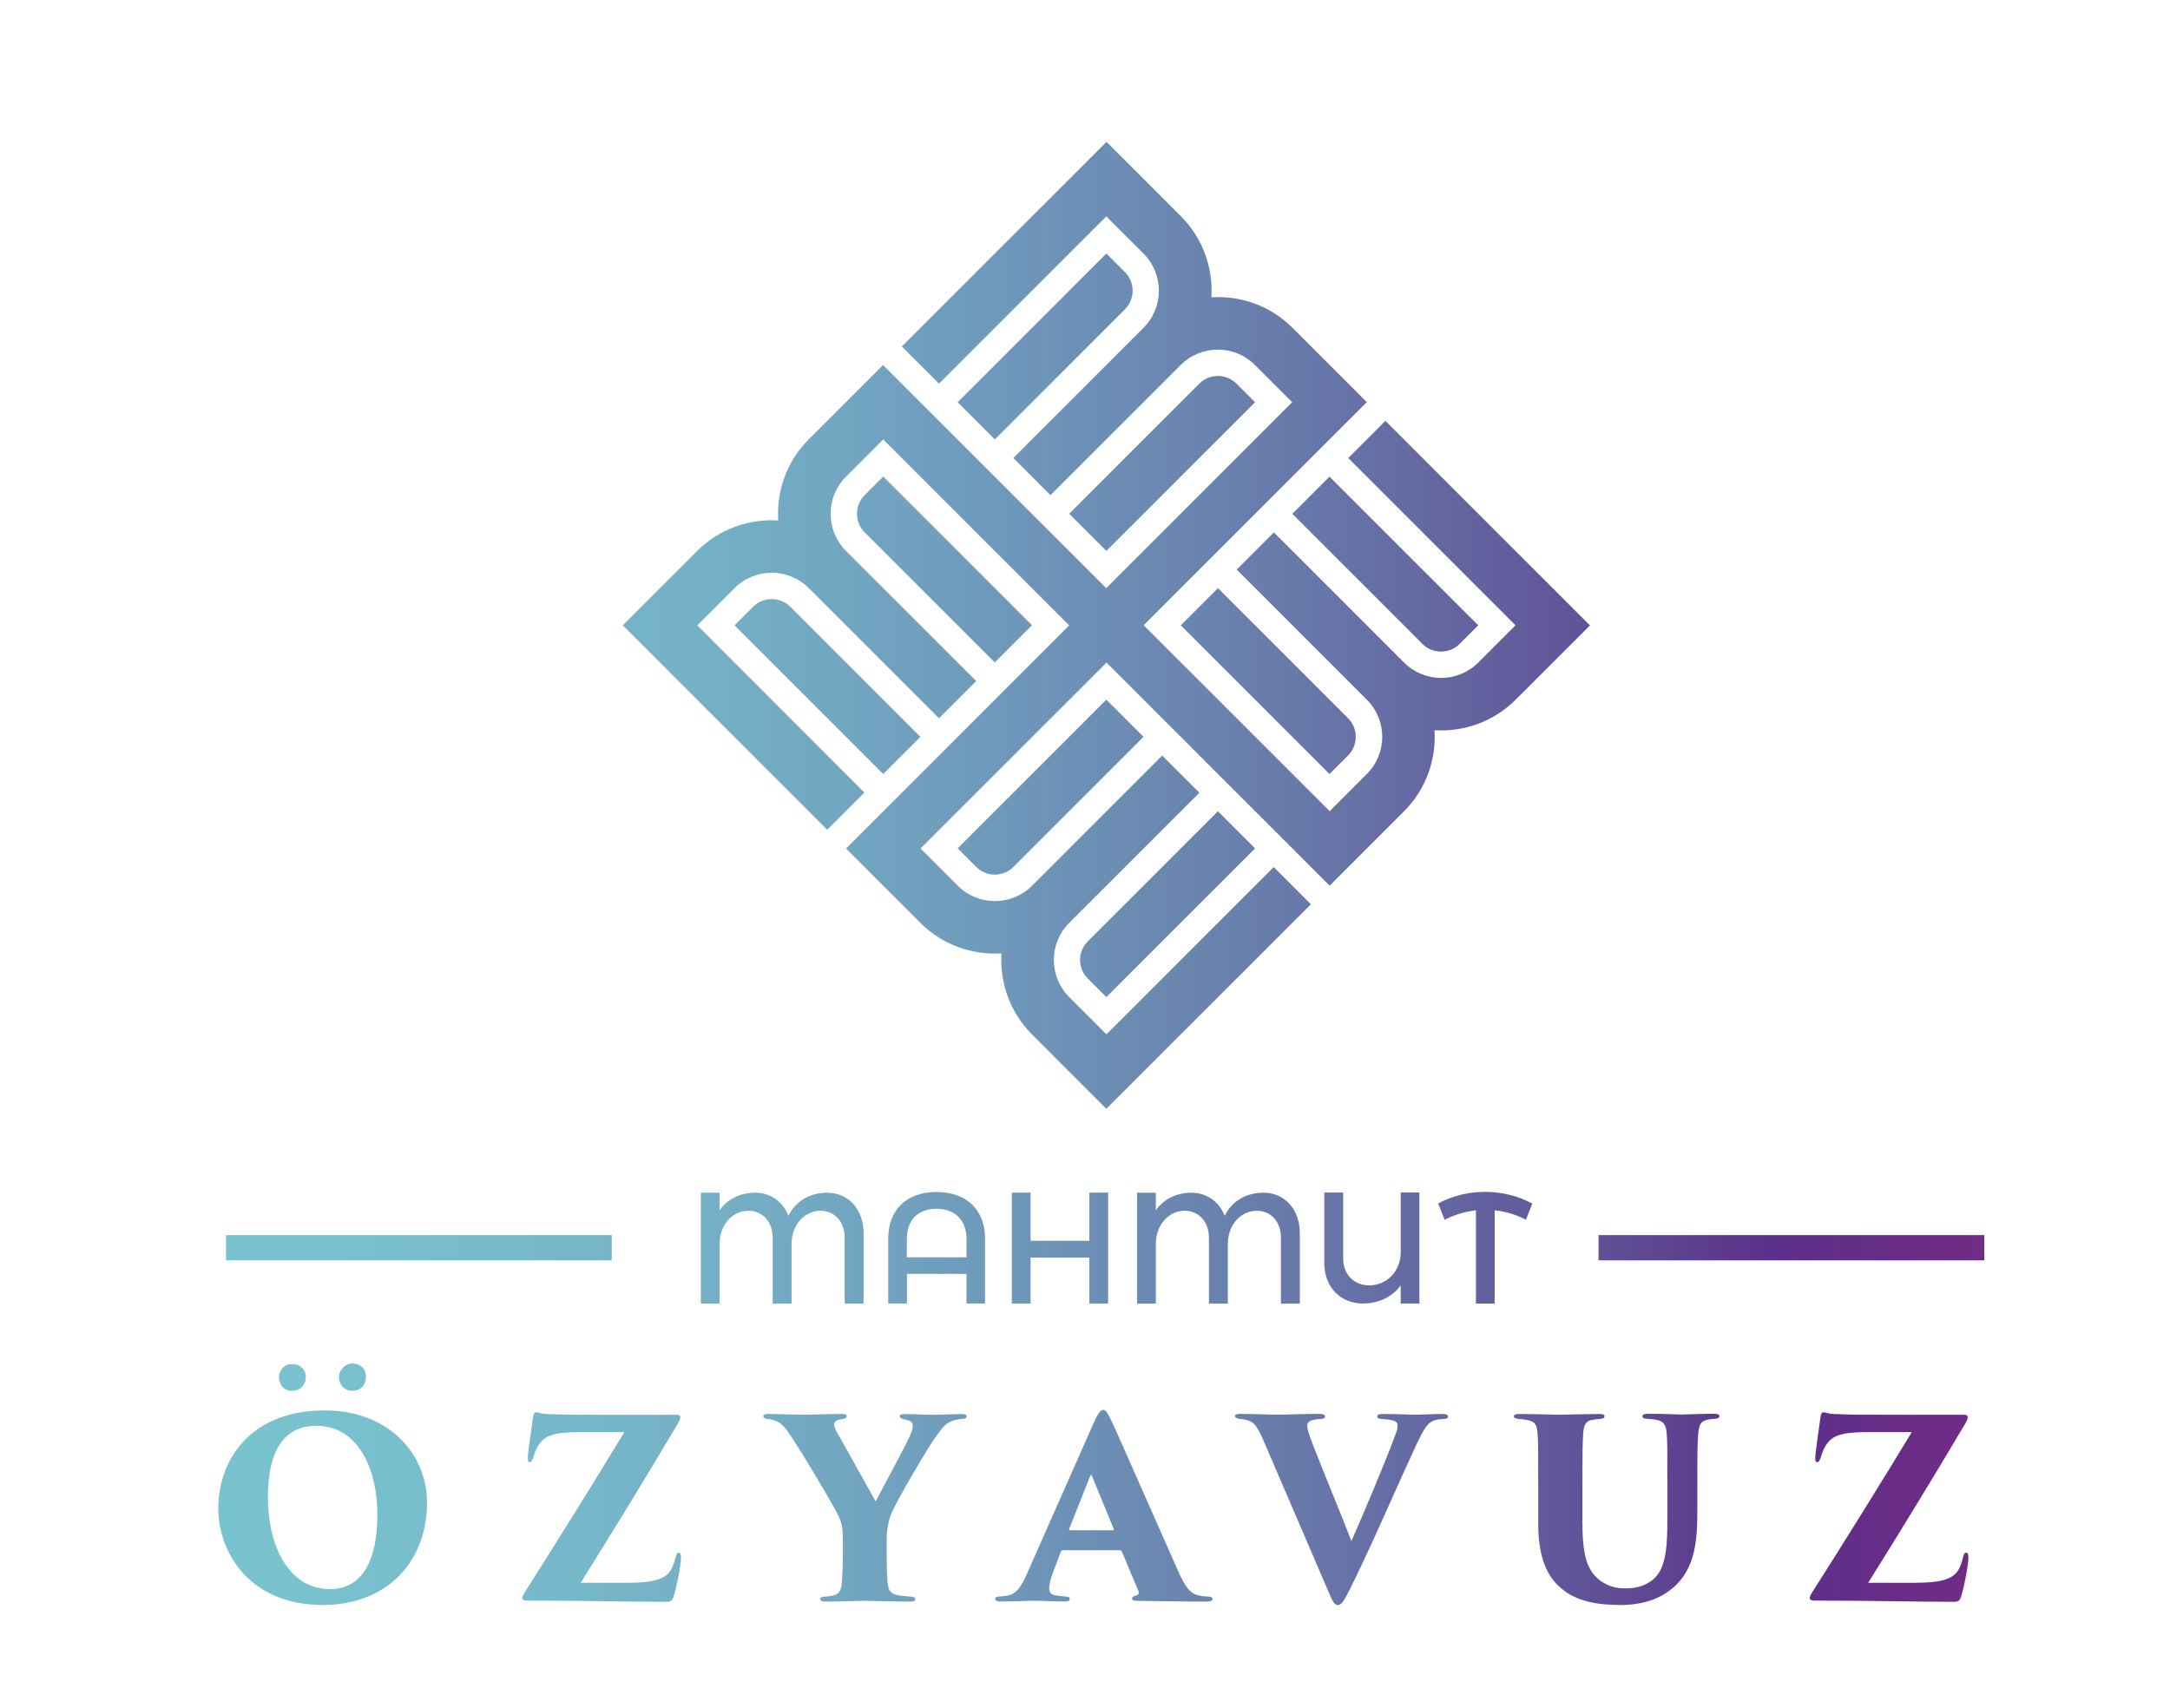 <?xml version="1.0" encoding="utf-8"?>
<!-- Generator: Adobe Illustrator 23.0.3, SVG Export Plug-In . SVG Version: 6.00 Build 0)  -->
<svg version="1.1" id="Layer_1" xmlns="http://www.w3.org/2000/svg" xmlns:xlink="http://www.w3.org/1999/xlink" x="0px" y="0px"
	 viewBox="0 0 286.01 225.1" style="enable-background:new 0 0 286.01 225.1;" xml:space="preserve">
<style type="text/css">
	.st0{fill:url(#SVGID_1_);}
	.st1{fill:url(#SVGID_2_);}
	.st2{fill:url(#SVGID_3_);}
	.st3{fill:url(#SVGID_4_);}
	.st4{fill:url(#SVGID_5_);}
	.st5{fill:url(#SVGID_6_);}
	.st6{fill:url(#SVGID_7_);}
	.st7{fill:url(#SVGID_8_);}
	.st8{fill:url(#SVGID_9_);}
	.st9{fill:url(#SVGID_10_);}
	.st10{fill:url(#SVGID_11_);}
	.st11{fill:url(#SVGID_12_);}
	.st12{fill:url(#SVGID_13_);}
	.st13{fill:url(#SVGID_14_);}
	.st14{fill:url(#SVGID_15_);}
	.st15{fill:url(#SVGID_16_);}
	.st16{fill:url(#SVGID_17_);}
	.st17{fill:url(#SVGID_18_);}
	.st18{fill:url(#SVGID_19_);}
	.st19{fill:url(#SVGID_20_);}
	.st20{fill:url(#SVGID_21_);}
	.st21{fill:url(#SVGID_22_);}
	.st22{fill:url(#SVGID_23_);}
	.st23{fill:url(#SVGID_24_);}
</style>
<g>
	<linearGradient id="SVGID_1_" gradientUnits="userSpaceOnUse" x1="3.231" y1="164.526" x2="372.345" y2="164.526">
		<stop  offset="0" style="stop-color:#79C5CF"/>
		<stop  offset="0.089" style="stop-color:#79C3CE"/>
		<stop  offset="0.171" style="stop-color:#77BBCB"/>
		<stop  offset="0.25" style="stop-color:#74AFC5"/>
		<stop  offset="0.327" style="stop-color:#709EBD"/>
		<stop  offset="0.403" style="stop-color:#6B89B2"/>
		<stop  offset="0.478" style="stop-color:#6671A6"/>
		<stop  offset="0.552" style="stop-color:#615599"/>
		<stop  offset="0.623" style="stop-color:#5B318A"/>
		<stop  offset="0.626" style="stop-color:#5B308A"/>
		<stop  offset="1" style="stop-color:#D21970"/>
	</linearGradient>
	<path class="st0" d="M113.82,162.56v9.28h-2.49v-8.69c0-2.09-1.3-3.55-3.2-3.55c-2.21,0.04-3.8,1.96-3.8,4.39v7.85h-2.49v-8.69
		c0-2.09-1.32-3.55-3.22-3.55c-2.21,0.04-3.78,1.96-3.78,4.39v7.85h-2.47v-14.62h2.47v2.32c1-1.42,2.63-2.3,4.66-2.32
		c2.05,0,3.7,1.17,4.41,3.05c0.94-1.88,2.74-3.03,5.08-3.05C111.8,157.21,113.82,159.39,113.82,162.56z"/>
	<linearGradient id="SVGID_2_" gradientUnits="userSpaceOnUse" x1="3.231" y1="164.484" x2="372.345" y2="164.484">
		<stop  offset="0" style="stop-color:#79C5CF"/>
		<stop  offset="0.089" style="stop-color:#79C3CE"/>
		<stop  offset="0.171" style="stop-color:#77BBCB"/>
		<stop  offset="0.25" style="stop-color:#74AFC5"/>
		<stop  offset="0.327" style="stop-color:#709EBD"/>
		<stop  offset="0.403" style="stop-color:#6B89B2"/>
		<stop  offset="0.478" style="stop-color:#6671A6"/>
		<stop  offset="0.552" style="stop-color:#615599"/>
		<stop  offset="0.623" style="stop-color:#5B318A"/>
		<stop  offset="0.626" style="stop-color:#5B308A"/>
		<stop  offset="1" style="stop-color:#D21970"/>
	</linearGradient>
	<path class="st1" d="M123.42,157.13c3.99,0,6.41,2.36,6.41,6.16v8.54h-2.44v-3.91h-7.85v3.91h-2.47v-8.54
		C117.06,159.49,119.49,157.13,123.42,157.13z M123.44,159.34c-2.44,0-3.93,1.5-3.91,3.95l-0.02,2.44h7.88v-2.44
		C127.36,160.85,125.9,159.34,123.44,159.34z"/>
	<linearGradient id="SVGID_3_" gradientUnits="userSpaceOnUse" x1="3.231" y1="164.526" x2="372.345" y2="164.526">
		<stop  offset="0" style="stop-color:#79C5CF"/>
		<stop  offset="0.089" style="stop-color:#79C3CE"/>
		<stop  offset="0.171" style="stop-color:#77BBCB"/>
		<stop  offset="0.25" style="stop-color:#74AFC5"/>
		<stop  offset="0.327" style="stop-color:#709EBD"/>
		<stop  offset="0.403" style="stop-color:#6B89B2"/>
		<stop  offset="0.478" style="stop-color:#6671A6"/>
		<stop  offset="0.552" style="stop-color:#615599"/>
		<stop  offset="0.623" style="stop-color:#5B318A"/>
		<stop  offset="0.626" style="stop-color:#5B308A"/>
		<stop  offset="1" style="stop-color:#D21970"/>
	</linearGradient>
	<path class="st2" d="M135.83,157.21v6.35h7.75v-6.35h2.47v14.62h-2.47v-6.06h-7.75v6.06h-2.47v-14.62H135.83z"/>
	<linearGradient id="SVGID_4_" gradientUnits="userSpaceOnUse" x1="3.231" y1="164.526" x2="372.345" y2="164.526">
		<stop  offset="0" style="stop-color:#79C5CF"/>
		<stop  offset="0.089" style="stop-color:#79C3CE"/>
		<stop  offset="0.171" style="stop-color:#77BBCB"/>
		<stop  offset="0.25" style="stop-color:#74AFC5"/>
		<stop  offset="0.327" style="stop-color:#709EBD"/>
		<stop  offset="0.403" style="stop-color:#6B89B2"/>
		<stop  offset="0.478" style="stop-color:#6671A6"/>
		<stop  offset="0.552" style="stop-color:#615599"/>
		<stop  offset="0.623" style="stop-color:#5B318A"/>
		<stop  offset="0.626" style="stop-color:#5B308A"/>
		<stop  offset="1" style="stop-color:#D21970"/>
	</linearGradient>
	<path class="st3" d="M187.08,157.21v14.62h-2.47v-2.38c-1.07,1.46-2.82,2.36-4.97,2.38c-2.97,0-5.1-2.17-5.1-5.35v-9.28h2.49v8.69
		c0,2.11,1.42,3.55,3.47,3.55c2.4-0.04,4.12-1.96,4.12-4.39v-7.86H187.08z"/>
	<linearGradient id="SVGID_5_" gradientUnits="userSpaceOnUse" x1="3.231" y1="164.474" x2="372.345" y2="164.474">
		<stop  offset="0" style="stop-color:#79C5CF"/>
		<stop  offset="0.089" style="stop-color:#79C3CE"/>
		<stop  offset="0.171" style="stop-color:#77BBCB"/>
		<stop  offset="0.25" style="stop-color:#74AFC5"/>
		<stop  offset="0.327" style="stop-color:#709EBD"/>
		<stop  offset="0.403" style="stop-color:#6B89B2"/>
		<stop  offset="0.478" style="stop-color:#6671A6"/>
		<stop  offset="0.552" style="stop-color:#615599"/>
		<stop  offset="0.623" style="stop-color:#5B318A"/>
		<stop  offset="0.626" style="stop-color:#5B308A"/>
		<stop  offset="1" style="stop-color:#D21970"/>
	</linearGradient>
	<path class="st4" d="M201.12,160.79c-1.21-0.65-2.65-1.09-4.12-1.25v12.3h-2.47v-12.3c-1.46,0.17-2.9,0.61-4.12,1.25l-0.86-2.15
		c1.8-0.98,3.99-1.53,6.18-1.53c2.21,0,4.39,0.54,6.23,1.55L201.12,160.79z"/>
	<g>
		<linearGradient id="SVGID_6_" gradientUnits="userSpaceOnUse" x1="3.231" y1="164.526" x2="372.345" y2="164.526">
			<stop  offset="0" style="stop-color:#79C5CF"/>
			<stop  offset="0.089" style="stop-color:#79C3CE"/>
			<stop  offset="0.171" style="stop-color:#77BBCB"/>
			<stop  offset="0.25" style="stop-color:#74AFC5"/>
			<stop  offset="0.327" style="stop-color:#709EBD"/>
			<stop  offset="0.403" style="stop-color:#6B89B2"/>
			<stop  offset="0.478" style="stop-color:#6671A6"/>
			<stop  offset="0.552" style="stop-color:#615599"/>
			<stop  offset="0.623" style="stop-color:#5B318A"/>
			<stop  offset="0.626" style="stop-color:#5B308A"/>
			<stop  offset="1" style="stop-color:#D21970"/>
		</linearGradient>
		<path class="st5" d="M171.32,162.56v9.28h-2.49v-8.69c0-2.09-1.3-3.55-3.2-3.55c-2.21,0.04-3.8,1.96-3.8,4.39v7.85h-2.49v-8.69
			c0-2.09-1.32-3.55-3.22-3.55c-2.21,0.04-3.78,1.96-3.78,4.39v7.85h-2.47v-14.62h2.47v2.32c1-1.42,2.63-2.3,4.66-2.32
			c2.05,0,3.7,1.17,4.41,3.05c0.94-1.88,2.74-3.03,5.08-3.05C169.3,157.21,171.32,159.39,171.32,162.56z"/>
		<g>
			<linearGradient id="SVGID_7_" gradientUnits="userSpaceOnUse" x1="3.231" y1="164.474" x2="372.345" y2="164.474">
				<stop  offset="0" style="stop-color:#79C5CF"/>
				<stop  offset="0.089" style="stop-color:#79C3CE"/>
				<stop  offset="0.171" style="stop-color:#77BBCB"/>
				<stop  offset="0.25" style="stop-color:#74AFC5"/>
				<stop  offset="0.327" style="stop-color:#709EBD"/>
				<stop  offset="0.403" style="stop-color:#6B89B2"/>
				<stop  offset="0.478" style="stop-color:#6671A6"/>
				<stop  offset="0.552" style="stop-color:#615599"/>
				<stop  offset="0.623" style="stop-color:#5B318A"/>
				<stop  offset="0.626" style="stop-color:#5B308A"/>
				<stop  offset="1" style="stop-color:#D21970"/>
			</linearGradient>
			<rect x="210.69" y="162.81" class="st6" width="50.84" height="3.33"/>
		</g>
		<g>
			<linearGradient id="SVGID_8_" gradientUnits="userSpaceOnUse" x1="3.231" y1="164.474" x2="372.345" y2="164.474">
				<stop  offset="0" style="stop-color:#79C5CF"/>
				<stop  offset="0.089" style="stop-color:#79C3CE"/>
				<stop  offset="0.171" style="stop-color:#77BBCB"/>
				<stop  offset="0.25" style="stop-color:#74AFC5"/>
				<stop  offset="0.327" style="stop-color:#709EBD"/>
				<stop  offset="0.403" style="stop-color:#6B89B2"/>
				<stop  offset="0.478" style="stop-color:#6671A6"/>
				<stop  offset="0.552" style="stop-color:#615599"/>
				<stop  offset="0.623" style="stop-color:#5B318A"/>
				<stop  offset="0.626" style="stop-color:#5B308A"/>
				<stop  offset="1" style="stop-color:#D21970"/>
			</linearGradient>
			<rect x="29.79" y="162.81" class="st7" width="50.84" height="3.33"/>
		</g>
		<g>
			<linearGradient id="SVGID_9_" gradientUnits="userSpaceOnUse" x1="3.231" y1="90.497" x2="372.345" y2="90.497">
				<stop  offset="0" style="stop-color:#79C5CF"/>
				<stop  offset="0.089" style="stop-color:#79C3CE"/>
				<stop  offset="0.171" style="stop-color:#77BBCB"/>
				<stop  offset="0.25" style="stop-color:#74AFC5"/>
				<stop  offset="0.327" style="stop-color:#709EBD"/>
				<stop  offset="0.403" style="stop-color:#6B89B2"/>
				<stop  offset="0.478" style="stop-color:#6671A6"/>
				<stop  offset="0.552" style="stop-color:#615599"/>
				<stop  offset="0.623" style="stop-color:#5B318A"/>
				<stop  offset="0.626" style="stop-color:#5B308A"/>
				<stop  offset="1" style="stop-color:#D21970"/>
			</linearGradient>
			<path class="st8" d="M104.16,79.98c-1.35-1.35-3.55-1.35-4.9,0l-2.45,2.45l2.45,2.45l17.15,17.15l4.9-4.9L104.16,79.98z"/>
			<linearGradient id="SVGID_10_" gradientUnits="userSpaceOnUse" x1="3.231" y1="74.358" x2="372.345" y2="74.358">
				<stop  offset="0" style="stop-color:#79C5CF"/>
				<stop  offset="0.089" style="stop-color:#79C3CE"/>
				<stop  offset="0.171" style="stop-color:#77BBCB"/>
				<stop  offset="0.25" style="stop-color:#74AFC5"/>
				<stop  offset="0.327" style="stop-color:#709EBD"/>
				<stop  offset="0.403" style="stop-color:#6B89B2"/>
				<stop  offset="0.478" style="stop-color:#6671A6"/>
				<stop  offset="0.552" style="stop-color:#615599"/>
				<stop  offset="0.623" style="stop-color:#5B318A"/>
				<stop  offset="0.626" style="stop-color:#5B308A"/>
				<stop  offset="1" style="stop-color:#D21970"/>
			</linearGradient>
			<path class="st9" d="M187.48,84.88c1.35,1.35,3.55,1.35,4.9,0l2.45-2.45l-19.6-19.6l-4.9,4.9L187.48,84.88z"/>
			<linearGradient id="SVGID_11_" gradientUnits="userSpaceOnUse" x1="3.231" y1="45.669" x2="372.354" y2="45.669">
				<stop  offset="0" style="stop-color:#79C5CF"/>
				<stop  offset="0.089" style="stop-color:#79C3CE"/>
				<stop  offset="0.171" style="stop-color:#77BBCB"/>
				<stop  offset="0.25" style="stop-color:#74AFC5"/>
				<stop  offset="0.327" style="stop-color:#709EBD"/>
				<stop  offset="0.403" style="stop-color:#6B89B2"/>
				<stop  offset="0.478" style="stop-color:#6671A6"/>
				<stop  offset="0.552" style="stop-color:#615599"/>
				<stop  offset="0.623" style="stop-color:#5B318A"/>
				<stop  offset="0.626" style="stop-color:#5B308A"/>
				<stop  offset="1" style="stop-color:#D21970"/>
			</linearGradient>
			<path class="st10" d="M148.27,35.87L148.27,35.87l-2.45-2.45l-2.45,2.45l0,0l-17.15,17.15l4.9,4.9l17.15-17.15
				C149.62,39.41,149.62,37.22,148.27,35.87z"/>
			<linearGradient id="SVGID_12_" gradientUnits="userSpaceOnUse" x1="3.231" y1="119.186" x2="372.354" y2="119.186">
				<stop  offset="0" style="stop-color:#79C5CF"/>
				<stop  offset="0.089" style="stop-color:#79C3CE"/>
				<stop  offset="0.171" style="stop-color:#77BBCB"/>
				<stop  offset="0.25" style="stop-color:#74AFC5"/>
				<stop  offset="0.327" style="stop-color:#709EBD"/>
				<stop  offset="0.403" style="stop-color:#6B89B2"/>
				<stop  offset="0.478" style="stop-color:#6671A6"/>
				<stop  offset="0.552" style="stop-color:#615599"/>
				<stop  offset="0.623" style="stop-color:#5B318A"/>
				<stop  offset="0.626" style="stop-color:#5B308A"/>
				<stop  offset="1" style="stop-color:#D21970"/>
			</linearGradient>
			<path class="st11" d="M143.37,128.99L143.37,128.99l2.45,2.45l2.45-2.45l0,0l17.15-17.15l-4.9-4.9l-17.15,17.15
				C142.02,125.44,142.02,127.63,143.37,128.99z"/>
			<linearGradient id="SVGID_13_" gradientUnits="userSpaceOnUse" x1="3.231" y1="103.764" x2="372.345" y2="103.764">
				<stop  offset="0" style="stop-color:#79C5CF"/>
				<stop  offset="0.089" style="stop-color:#79C3CE"/>
				<stop  offset="0.171" style="stop-color:#77BBCB"/>
				<stop  offset="0.25" style="stop-color:#74AFC5"/>
				<stop  offset="0.327" style="stop-color:#709EBD"/>
				<stop  offset="0.403" style="stop-color:#6B89B2"/>
				<stop  offset="0.478" style="stop-color:#6671A6"/>
				<stop  offset="0.552" style="stop-color:#615599"/>
				<stop  offset="0.623" style="stop-color:#5B318A"/>
				<stop  offset="0.626" style="stop-color:#5B308A"/>
				<stop  offset="1" style="stop-color:#D21970"/>
			</linearGradient>
			<path class="st12" d="M128.67,109.38L128.67,109.38l-2.45,2.45l2.45,2.45l0,0l0,0c1.35,1.35,3.55,1.35,4.9,0l17.15-17.15
				l-4.9-4.9L128.67,109.38L128.67,109.38z"/>
			<linearGradient id="SVGID_14_" gradientUnits="userSpaceOnUse" x1="3.231" y1="75.076" x2="372.35" y2="75.076">
				<stop  offset="0" style="stop-color:#79C5CF"/>
				<stop  offset="0.089" style="stop-color:#79C3CE"/>
				<stop  offset="0.171" style="stop-color:#77BBCB"/>
				<stop  offset="0.25" style="stop-color:#74AFC5"/>
				<stop  offset="0.327" style="stop-color:#709EBD"/>
				<stop  offset="0.403" style="stop-color:#6B89B2"/>
				<stop  offset="0.478" style="stop-color:#6671A6"/>
				<stop  offset="0.552" style="stop-color:#615599"/>
				<stop  offset="0.623" style="stop-color:#5B318A"/>
				<stop  offset="0.626" style="stop-color:#5B308A"/>
				<stop  offset="1" style="stop-color:#D21970"/>
			</linearGradient>
			<path class="st13" d="M116.41,62.82l-2.45,2.45c-1.35,1.35-1.35,3.55,0,4.9l17.15,17.15l4.9-4.9L116.41,62.82z"/>
			<linearGradient id="SVGID_15_" gradientUnits="userSpaceOnUse" x1="3.231" y1="82.427" x2="372.345" y2="82.427">
				<stop  offset="0" style="stop-color:#79C5CF"/>
				<stop  offset="0.089" style="stop-color:#79C3CE"/>
				<stop  offset="0.171" style="stop-color:#77BBCB"/>
				<stop  offset="0.25" style="stop-color:#74AFC5"/>
				<stop  offset="0.327" style="stop-color:#709EBD"/>
				<stop  offset="0.403" style="stop-color:#6B89B2"/>
				<stop  offset="0.478" style="stop-color:#6671A6"/>
				<stop  offset="0.552" style="stop-color:#615599"/>
				<stop  offset="0.623" style="stop-color:#5B318A"/>
				<stop  offset="0.626" style="stop-color:#5B308A"/>
				<stop  offset="1" style="stop-color:#D21970"/>
			</linearGradient>
			<path class="st14" d="M118.86,45.67l4.9,4.9l22.05-22.05l4.9,4.9c2.71,2.71,2.71,7.1,0,9.8l-17.15,17.15l4.9,4.9l17.15-17.15
				c2.71-2.71,7.1-2.71,9.8,0l4.9,4.9l-24.51,24.51l-24.51-24.51l-4.9-4.9l-9.8,9.8c-2.93,2.93-4.26,6.85-4.02,10.69
				c-3.84-0.24-7.75,1.09-10.69,4.02l-9.8,9.8l4.9,4.9l22.05,22.05l4.9-4.9L91.91,82.43l4.9-4.9c2.71-2.71,7.1-2.71,9.8,0
				l17.15,17.15l4.9-4.9l-17.15-17.15c-2.71-2.71-2.71-7.1,0-9.8l4.9-4.9l24.51,24.51l-29.41,29.41l9.8,9.8
				c2.93,2.93,6.85,4.26,10.69,4.02c-0.24,3.84,1.09,7.75,4.02,10.69l9.8,9.8l26.96-26.96l-4.9-4.9l-22.05,22.05l-4.9-4.9
				c-2.71-2.71-2.71-7.1,0-9.8l17.15-17.15l-4.9-4.9l-17.15,17.15c-2.71,2.71-7.1,2.71-9.8,0l-4.9-4.9l24.51-24.51l29.41,29.41
				l4.9-4.9l4.9-4.9c2.93-2.93,4.26-6.85,4.02-10.69c3.84,0.24,7.75-1.09,10.69-4.02l4.9-4.9l4.9-4.9l-26.96-26.96l-4.9,4.9
				l22.05,22.05l-4.9,4.9c-2.71,2.71-7.1,2.71-9.8,0l-17.15-17.15l-4.9,4.9l17.15,17.15c2.71,2.71,2.71,7.1,0,9.8l-4.9,4.9
				l-24.51-24.51l29.41-29.41l-9.8-9.8c-2.93-2.93-6.85-4.26-10.69-4.02c0.24-3.84-1.09-7.75-4.02-10.69l-9.8-9.8L118.86,45.67z"/>
			<linearGradient id="SVGID_16_" gradientUnits="userSpaceOnUse" x1="3.231" y1="61.09" x2="372.345" y2="61.09">
				<stop  offset="0" style="stop-color:#79C5CF"/>
				<stop  offset="0.089" style="stop-color:#79C3CE"/>
				<stop  offset="0.171" style="stop-color:#77BBCB"/>
				<stop  offset="0.25" style="stop-color:#74AFC5"/>
				<stop  offset="0.327" style="stop-color:#709EBD"/>
				<stop  offset="0.403" style="stop-color:#6B89B2"/>
				<stop  offset="0.478" style="stop-color:#6671A6"/>
				<stop  offset="0.552" style="stop-color:#615599"/>
				<stop  offset="0.623" style="stop-color:#5B318A"/>
				<stop  offset="0.626" style="stop-color:#5B308A"/>
				<stop  offset="1" style="stop-color:#D21970"/>
			</linearGradient>
			<path class="st15" d="M165.42,53.02l-2.45-2.45l0,0l0,0c-1.35-1.35-3.55-1.35-4.9,0l-17.15,17.15l4.9,4.9l17.15-17.15
				L165.42,53.02z"/>
			<linearGradient id="SVGID_17_" gradientUnits="userSpaceOnUse" x1="3.231" y1="89.779" x2="372.35" y2="89.779">
				<stop  offset="0" style="stop-color:#79C5CF"/>
				<stop  offset="0.089" style="stop-color:#79C3CE"/>
				<stop  offset="0.171" style="stop-color:#77BBCB"/>
				<stop  offset="0.25" style="stop-color:#74AFC5"/>
				<stop  offset="0.327" style="stop-color:#709EBD"/>
				<stop  offset="0.403" style="stop-color:#6B89B2"/>
				<stop  offset="0.478" style="stop-color:#6671A6"/>
				<stop  offset="0.552" style="stop-color:#615599"/>
				<stop  offset="0.623" style="stop-color:#5B318A"/>
				<stop  offset="0.626" style="stop-color:#5B308A"/>
				<stop  offset="1" style="stop-color:#D21970"/>
			</linearGradient>
			<path class="st16" d="M177.68,99.58c1.35-1.35,1.35-3.55,0-4.9l-17.15-17.15l-4.9,4.9l19.6,19.6L177.68,99.58z"/>
		</g>
		<g>
			<linearGradient id="SVGID_18_" gradientUnits="userSpaceOnUse" x1="3.231" y1="195.653" x2="372.345" y2="195.653">
				<stop  offset="0" style="stop-color:#79C5CF"/>
				<stop  offset="0.089" style="stop-color:#79C3CE"/>
				<stop  offset="0.171" style="stop-color:#77BBCB"/>
				<stop  offset="0.25" style="stop-color:#74AFC5"/>
				<stop  offset="0.327" style="stop-color:#709EBD"/>
				<stop  offset="0.403" style="stop-color:#6B89B2"/>
				<stop  offset="0.478" style="stop-color:#6671A6"/>
				<stop  offset="0.552" style="stop-color:#615599"/>
				<stop  offset="0.623" style="stop-color:#5B318A"/>
				<stop  offset="0.626" style="stop-color:#5B308A"/>
				<stop  offset="1" style="stop-color:#D21970"/>
			</linearGradient>
			<path class="st17" d="M28.77,198.84c0-6.54,4.38-12.92,14-12.92c8.31,0,13.51,5.56,13.51,12.2c0,7.62-5.17,13.45-13.74,13.45
				C32.89,211.57,28.77,204.63,28.77,198.84z M49.74,199.56c0-5.43-2.26-11.61-8.05-11.61c-3.01,0-6.38,1.67-6.38,9.42
				c0,6.18,2.58,12.1,8.21,12.1C45.55,209.48,49.74,208.59,49.74,199.56z M36.78,181.54c0-0.82,0.59-1.73,1.73-1.73
				c1.01,0,1.8,0.69,1.8,1.67c0,1.08-0.72,1.86-1.83,1.86C37.28,183.34,36.78,182.35,36.78,181.54z M44.67,181.54
				c0-0.75,0.65-1.8,1.8-1.8c1.01,0,1.77,0.69,1.77,1.73s-0.69,1.86-1.77,1.86C45.23,183.34,44.67,182.35,44.67,181.54z"/>
			<linearGradient id="SVGID_19_" gradientUnits="userSpaceOnUse" x1="3.231" y1="198.647" x2="372.345" y2="198.647">
				<stop  offset="0" style="stop-color:#79C5CF"/>
				<stop  offset="0.089" style="stop-color:#79C3CE"/>
				<stop  offset="0.171" style="stop-color:#77BBCB"/>
				<stop  offset="0.25" style="stop-color:#74AFC5"/>
				<stop  offset="0.327" style="stop-color:#709EBD"/>
				<stop  offset="0.403" style="stop-color:#6B89B2"/>
				<stop  offset="0.478" style="stop-color:#6671A6"/>
				<stop  offset="0.552" style="stop-color:#615599"/>
				<stop  offset="0.623" style="stop-color:#5B318A"/>
				<stop  offset="0.626" style="stop-color:#5B308A"/>
				<stop  offset="1" style="stop-color:#D21970"/>
			</linearGradient>
			<path class="st18" d="M82.95,208.63c3.83,0,5.23-0.69,5.79-2.36c0.16-0.43,0.26-0.75,0.33-1.08c0.1-0.39,0.2-0.52,0.39-0.52
				c0.2,0,0.29,0.16,0.29,0.69c0,0.92-0.56,3.83-0.92,4.94c-0.13,0.46-0.26,0.85-0.88,0.85c-5.46,0-10.93-0.16-18.52-0.16
				c-0.33,0-0.59-0.1-0.59-0.33c0-0.26,0.16-0.52,0.56-1.14c4.06-6.38,8.77-13.94,12.89-20.74h-5.56c-2.45,0-3.66,0.16-4.58,0.62
				c-0.92,0.46-1.5,1.44-1.86,2.72c-0.13,0.39-0.26,0.62-0.46,0.62c-0.23,0-0.26-0.16-0.26-0.59c0-0.62,0.52-4.12,0.69-5.37
				c0.07-0.46,0.2-0.62,0.36-0.62c0.26,0,0.62,0.2,1.34,0.23c3.11,0.13,4.68,0.1,6.38,0.1h10.83c0.33,0,0.49,0.1,0.49,0.33
				s-0.1,0.46-0.39,0.95c-4.22,7.13-8.74,14.49-12.73,20.87H82.95z"/>
			<linearGradient id="SVGID_20_" gradientUnits="userSpaceOnUse" x1="3.231" y1="198.745" x2="372.345" y2="198.745">
				<stop  offset="0" style="stop-color:#79C5CF"/>
				<stop  offset="0.089" style="stop-color:#79C3CE"/>
				<stop  offset="0.171" style="stop-color:#77BBCB"/>
				<stop  offset="0.25" style="stop-color:#74AFC5"/>
				<stop  offset="0.327" style="stop-color:#709EBD"/>
				<stop  offset="0.403" style="stop-color:#6B89B2"/>
				<stop  offset="0.478" style="stop-color:#6671A6"/>
				<stop  offset="0.552" style="stop-color:#615599"/>
				<stop  offset="0.623" style="stop-color:#5B318A"/>
				<stop  offset="0.626" style="stop-color:#5B308A"/>
				<stop  offset="1" style="stop-color:#D21970"/>
			</linearGradient>
			<path class="st19" d="M111.08,202.64c0-1.77-0.36-2.42-0.92-3.5c-1.21-2.22-4.45-7.62-5.56-9.29c-1.24-1.9-1.6-2.32-2.65-2.65
				c-0.2-0.07-0.59-0.13-0.85-0.16c-0.33-0.03-0.49-0.16-0.49-0.36c0-0.23,0.26-0.29,0.65-0.29c1.34,0,3.8,0.1,5.04,0.1
				c0.56,0,2.62-0.1,4.68-0.1c0.36,0,0.62,0.07,0.62,0.26c0,0.26-0.16,0.33-0.65,0.43c-0.88,0.1-1.01,0.43-1.01,0.69
				c0,0.23,0.1,0.52,0.33,0.95c0.52,0.95,4.61,8.21,5.14,9.19c2-3.76,3.76-7.03,4.38-8.34c0.33-0.69,0.52-1.24,0.52-1.67
				c0-0.36-0.2-0.65-1.18-0.82c-0.29-0.07-0.56-0.16-0.56-0.39c0-0.2,0.2-0.29,0.72-0.29c1.34,0,2.45,0.1,3.7,0.1
				c0.46,0,3.14-0.1,3.76-0.1c0.39,0,0.65,0.07,0.65,0.29c0,0.26-0.23,0.36-0.65,0.36c-0.43,0.03-0.88,0.13-1.28,0.26
				c-0.92,0.36-1.24,0.92-1.83,1.67c-1.11,1.37-5.79,9.39-6.25,10.76c-0.49,1.37-0.52,2.65-0.52,3.11v2.32c0,0.52,0,1.86,0.1,3.24
				c0.07,0.82,0.13,1.64,1.34,1.86c0.59,0.13,1.24,0.13,1.8,0.2c0.39,0.03,0.52,0.13,0.52,0.36c0,0.16-0.16,0.29-0.65,0.29
				c-2.36,0-5.07-0.1-6.15-0.1c-0.95,0-3.6,0.1-5.07,0.1c-0.46,0-0.65-0.13-0.65-0.36c0-0.16,0.2-0.29,0.59-0.29
				c0.52-0.07,0.85-0.07,1.15-0.16c0.85-0.23,1.05-0.82,1.11-1.77c0.1-1.37,0.13-2.85,0.13-3.37V202.64z"/>
			<linearGradient id="SVGID_21_" gradientUnits="userSpaceOnUse" x1="3.231" y1="198.483" x2="372.345" y2="198.483">
				<stop  offset="0" style="stop-color:#79C5CF"/>
				<stop  offset="0.089" style="stop-color:#79C3CE"/>
				<stop  offset="0.171" style="stop-color:#77BBCB"/>
				<stop  offset="0.25" style="stop-color:#74AFC5"/>
				<stop  offset="0.327" style="stop-color:#709EBD"/>
				<stop  offset="0.403" style="stop-color:#6B89B2"/>
				<stop  offset="0.478" style="stop-color:#6671A6"/>
				<stop  offset="0.552" style="stop-color:#615599"/>
				<stop  offset="0.623" style="stop-color:#5B318A"/>
				<stop  offset="0.626" style="stop-color:#5B308A"/>
				<stop  offset="1" style="stop-color:#D21970"/>
			</linearGradient>
			<path class="st20" d="M140.1,204.34c-0.16,0-0.23,0.07-0.29,0.23l-1.01,2.68c-0.33,0.85-0.52,1.7-0.52,2.09
				c0,0.62,0.29,0.92,0.98,0.98c0.36,0.07,0.88,0.1,1.14,0.13c0.49,0,0.59,0.16,0.59,0.33c0,0.26-0.26,0.33-0.69,0.33
				c-1.47,0-2.58-0.1-4.32-0.1c-0.36,0-2.52,0.1-4.16,0.1c-0.46,0-0.65-0.13-0.65-0.33c0-0.26,0.23-0.33,0.62-0.33
				c0.39-0.03,0.72-0.07,1.05-0.13c1.14-0.23,1.8-1.24,2.49-2.81l8.74-19.76c0.62-1.41,0.98-1.9,1.34-1.9
				c0.33,0,0.62,0.46,1.18,1.64c0.85,1.83,6.35,14.36,8.57,19.34c1.11,2.55,1.83,3.34,2.98,3.5c0.36,0.1,0.75,0.1,1.05,0.13
				c0.43,0,0.62,0.13,0.62,0.33c0,0.23-0.23,0.33-0.85,0.33c-3.21,0-6.94-0.07-9.03-0.1c-0.52,0-0.72-0.1-0.72-0.29
				c0-0.2,0.16-0.33,0.46-0.39c0.36-0.07,0.49-0.29,0.39-0.59l-2.19-5.2c-0.03-0.13-0.16-0.2-0.26-0.2H140.1z M146.64,201.72
				c0.2,0,0.2-0.1,0.16-0.16l-2.88-7c-0.1-0.23-0.16-0.16-0.23,0l-2.78,7c-0.03,0.1,0.03,0.16,0.13,0.16H146.64z"/>
			<linearGradient id="SVGID_22_" gradientUnits="userSpaceOnUse" x1="3.231" y1="198.974" x2="372.345" y2="198.974">
				<stop  offset="0" style="stop-color:#79C5CF"/>
				<stop  offset="0.089" style="stop-color:#79C3CE"/>
				<stop  offset="0.171" style="stop-color:#77BBCB"/>
				<stop  offset="0.25" style="stop-color:#74AFC5"/>
				<stop  offset="0.327" style="stop-color:#709EBD"/>
				<stop  offset="0.403" style="stop-color:#6B89B2"/>
				<stop  offset="0.478" style="stop-color:#6671A6"/>
				<stop  offset="0.552" style="stop-color:#615599"/>
				<stop  offset="0.623" style="stop-color:#5B318A"/>
				<stop  offset="0.626" style="stop-color:#5B308A"/>
				<stop  offset="1" style="stop-color:#D21970"/>
			</linearGradient>
			<path class="st21" d="M166.44,189.68c-0.92-2.03-1.28-2.32-2.39-2.55c-0.26-0.07-0.56-0.1-0.75-0.1
				c-0.36-0.07-0.52-0.2-0.52-0.36c0-0.23,0.26-0.29,0.69-0.29c1.77,0,3.66,0.1,4.97,0.1c1.15,0,2.91-0.1,5.46-0.1
				c0.49,0,0.75,0.13,0.75,0.33c0,0.2-0.2,0.33-0.49,0.33c-0.39,0.03-0.59,0.03-0.88,0.1c-0.85,0.13-0.98,0.49-0.98,0.82
				c0,0.43,0.2,1.08,0.75,2.49c1.54,3.99,3.6,8.87,5.07,12.69c1.34-3.01,4.74-11.03,5.82-14.1c0.16-0.36,0.26-0.79,0.26-1.08
				c0-0.43-0.2-0.65-0.78-0.75c-0.39-0.1-0.95-0.13-1.31-0.16c-0.42-0.03-0.59-0.13-0.59-0.33c0-0.2,0.16-0.33,0.72-0.33
				c2.16,0,3.76,0.1,4.25,0.1c0.49,0,2.62-0.1,3.63-0.1c0.49,0,0.72,0.1,0.72,0.33s-0.16,0.33-0.59,0.33
				c-0.39,0.03-0.92,0.03-1.44,0.29c-0.69,0.33-1.14,1.01-2.06,2.94c-1.31,2.81-2.49,5.46-4.35,9.62c-2.09,4.65-3.5,7.62-4.35,9.32
				c-0.95,1.93-1.28,2.36-1.7,2.36c-0.46,0-0.72-0.46-1.34-1.96L166.44,189.68z"/>
			<linearGradient id="SVGID_23_" gradientUnits="userSpaceOnUse" x1="3.231" y1="198.974" x2="372.345" y2="198.974">
				<stop  offset="0" style="stop-color:#79C5CF"/>
				<stop  offset="0.089" style="stop-color:#79C3CE"/>
				<stop  offset="0.171" style="stop-color:#77BBCB"/>
				<stop  offset="0.25" style="stop-color:#74AFC5"/>
				<stop  offset="0.327" style="stop-color:#709EBD"/>
				<stop  offset="0.403" style="stop-color:#6B89B2"/>
				<stop  offset="0.478" style="stop-color:#6671A6"/>
				<stop  offset="0.552" style="stop-color:#615599"/>
				<stop  offset="0.623" style="stop-color:#5B318A"/>
				<stop  offset="0.626" style="stop-color:#5B308A"/>
				<stop  offset="1" style="stop-color:#D21970"/>
			</linearGradient>
			<path class="st22" d="M208.57,200.77c0,4.51,0.69,6.41,2.49,7.69c1.34,0.88,2.45,0.92,3.27,0.92c1.05,0,2.45-0.23,3.6-1.21
				c1.83-1.57,1.83-5.01,1.83-8.38v-3.93c0-4.81,0-5.66-0.07-6.71c-0.07-1.24-0.33-1.8-1.41-2c-0.36-0.07-0.56-0.07-1.21-0.13
				c-0.43,0-0.59-0.13-0.59-0.33c0-0.2,0.16-0.33,0.75-0.33c1.87,0,3.86,0.1,4.38,0.1c0.59,0,2.72-0.1,4.32-0.1
				c0.49,0,0.69,0.1,0.69,0.33c0,0.16-0.13,0.29-0.56,0.33c-0.36,0.03-0.56,0.03-1.01,0.13c-0.88,0.16-1.14,0.65-1.24,2
				c-0.07,1.05-0.1,1.9-0.1,6.71v3.21c0,3.73-0.16,7.75-3.34,10.34c-2.03,1.7-4.58,2.16-6.8,2.16c-2.88,0-5.76-0.43-7.79-2.19
				c-1.73-1.44-3.04-3.83-3.04-8.54v-4.97c0-5.07,0-5.99-0.1-7.03c-0.07-0.92-0.26-1.34-1.01-1.57c-0.36-0.13-1.11-0.2-1.41-0.23
				c-0.49-0.03-0.69-0.16-0.69-0.36c0-0.2,0.26-0.29,0.88-0.29c1.41,0,4.71,0.1,5.01,0.1c0.26,0,4.16-0.1,5.33-0.1
				c0.56,0,0.72,0.1,0.72,0.29c0,0.26-0.16,0.33-0.59,0.36c-0.29,0.03-0.75,0.07-1.08,0.13c-0.92,0.2-1.08,0.88-1.14,1.93
				c-0.07,1.05-0.1,2.58-0.1,6.77V200.77z"/>
			<linearGradient id="SVGID_24_" gradientUnits="userSpaceOnUse" x1="3.231" y1="198.647" x2="372.345" y2="198.647">
				<stop  offset="0" style="stop-color:#79C5CF"/>
				<stop  offset="0.089" style="stop-color:#79C3CE"/>
				<stop  offset="0.171" style="stop-color:#77BBCB"/>
				<stop  offset="0.25" style="stop-color:#74AFC5"/>
				<stop  offset="0.327" style="stop-color:#709EBD"/>
				<stop  offset="0.403" style="stop-color:#6B89B2"/>
				<stop  offset="0.478" style="stop-color:#6671A6"/>
				<stop  offset="0.552" style="stop-color:#615599"/>
				<stop  offset="0.623" style="stop-color:#5B318A"/>
				<stop  offset="0.626" style="stop-color:#5B308A"/>
				<stop  offset="1" style="stop-color:#D21970"/>
			</linearGradient>
			<path class="st23" d="M252.64,208.63c3.83,0,5.23-0.69,5.79-2.36c0.16-0.43,0.26-0.75,0.33-1.08c0.1-0.39,0.2-0.52,0.39-0.52
				s0.29,0.16,0.29,0.69c0,0.92-0.56,3.83-0.92,4.94c-0.13,0.46-0.26,0.85-0.88,0.85c-5.46,0-10.93-0.16-18.52-0.16
				c-0.33,0-0.59-0.1-0.59-0.33c0-0.26,0.16-0.52,0.56-1.14c4.06-6.38,8.77-13.94,12.89-20.74h-5.56c-2.45,0-3.66,0.16-4.58,0.62
				s-1.5,1.44-1.86,2.72c-0.13,0.39-0.26,0.62-0.46,0.62c-0.23,0-0.26-0.16-0.26-0.59c0-0.62,0.52-4.12,0.69-5.37
				c0.07-0.46,0.2-0.62,0.36-0.62c0.26,0,0.62,0.2,1.34,0.23c3.11,0.13,4.68,0.1,6.38,0.1h10.83c0.33,0,0.49,0.1,0.49,0.33
				s-0.1,0.46-0.39,0.95c-4.22,7.13-8.74,14.49-12.73,20.87H252.64z"/>
		</g>
	</g>
</g>
</svg>
